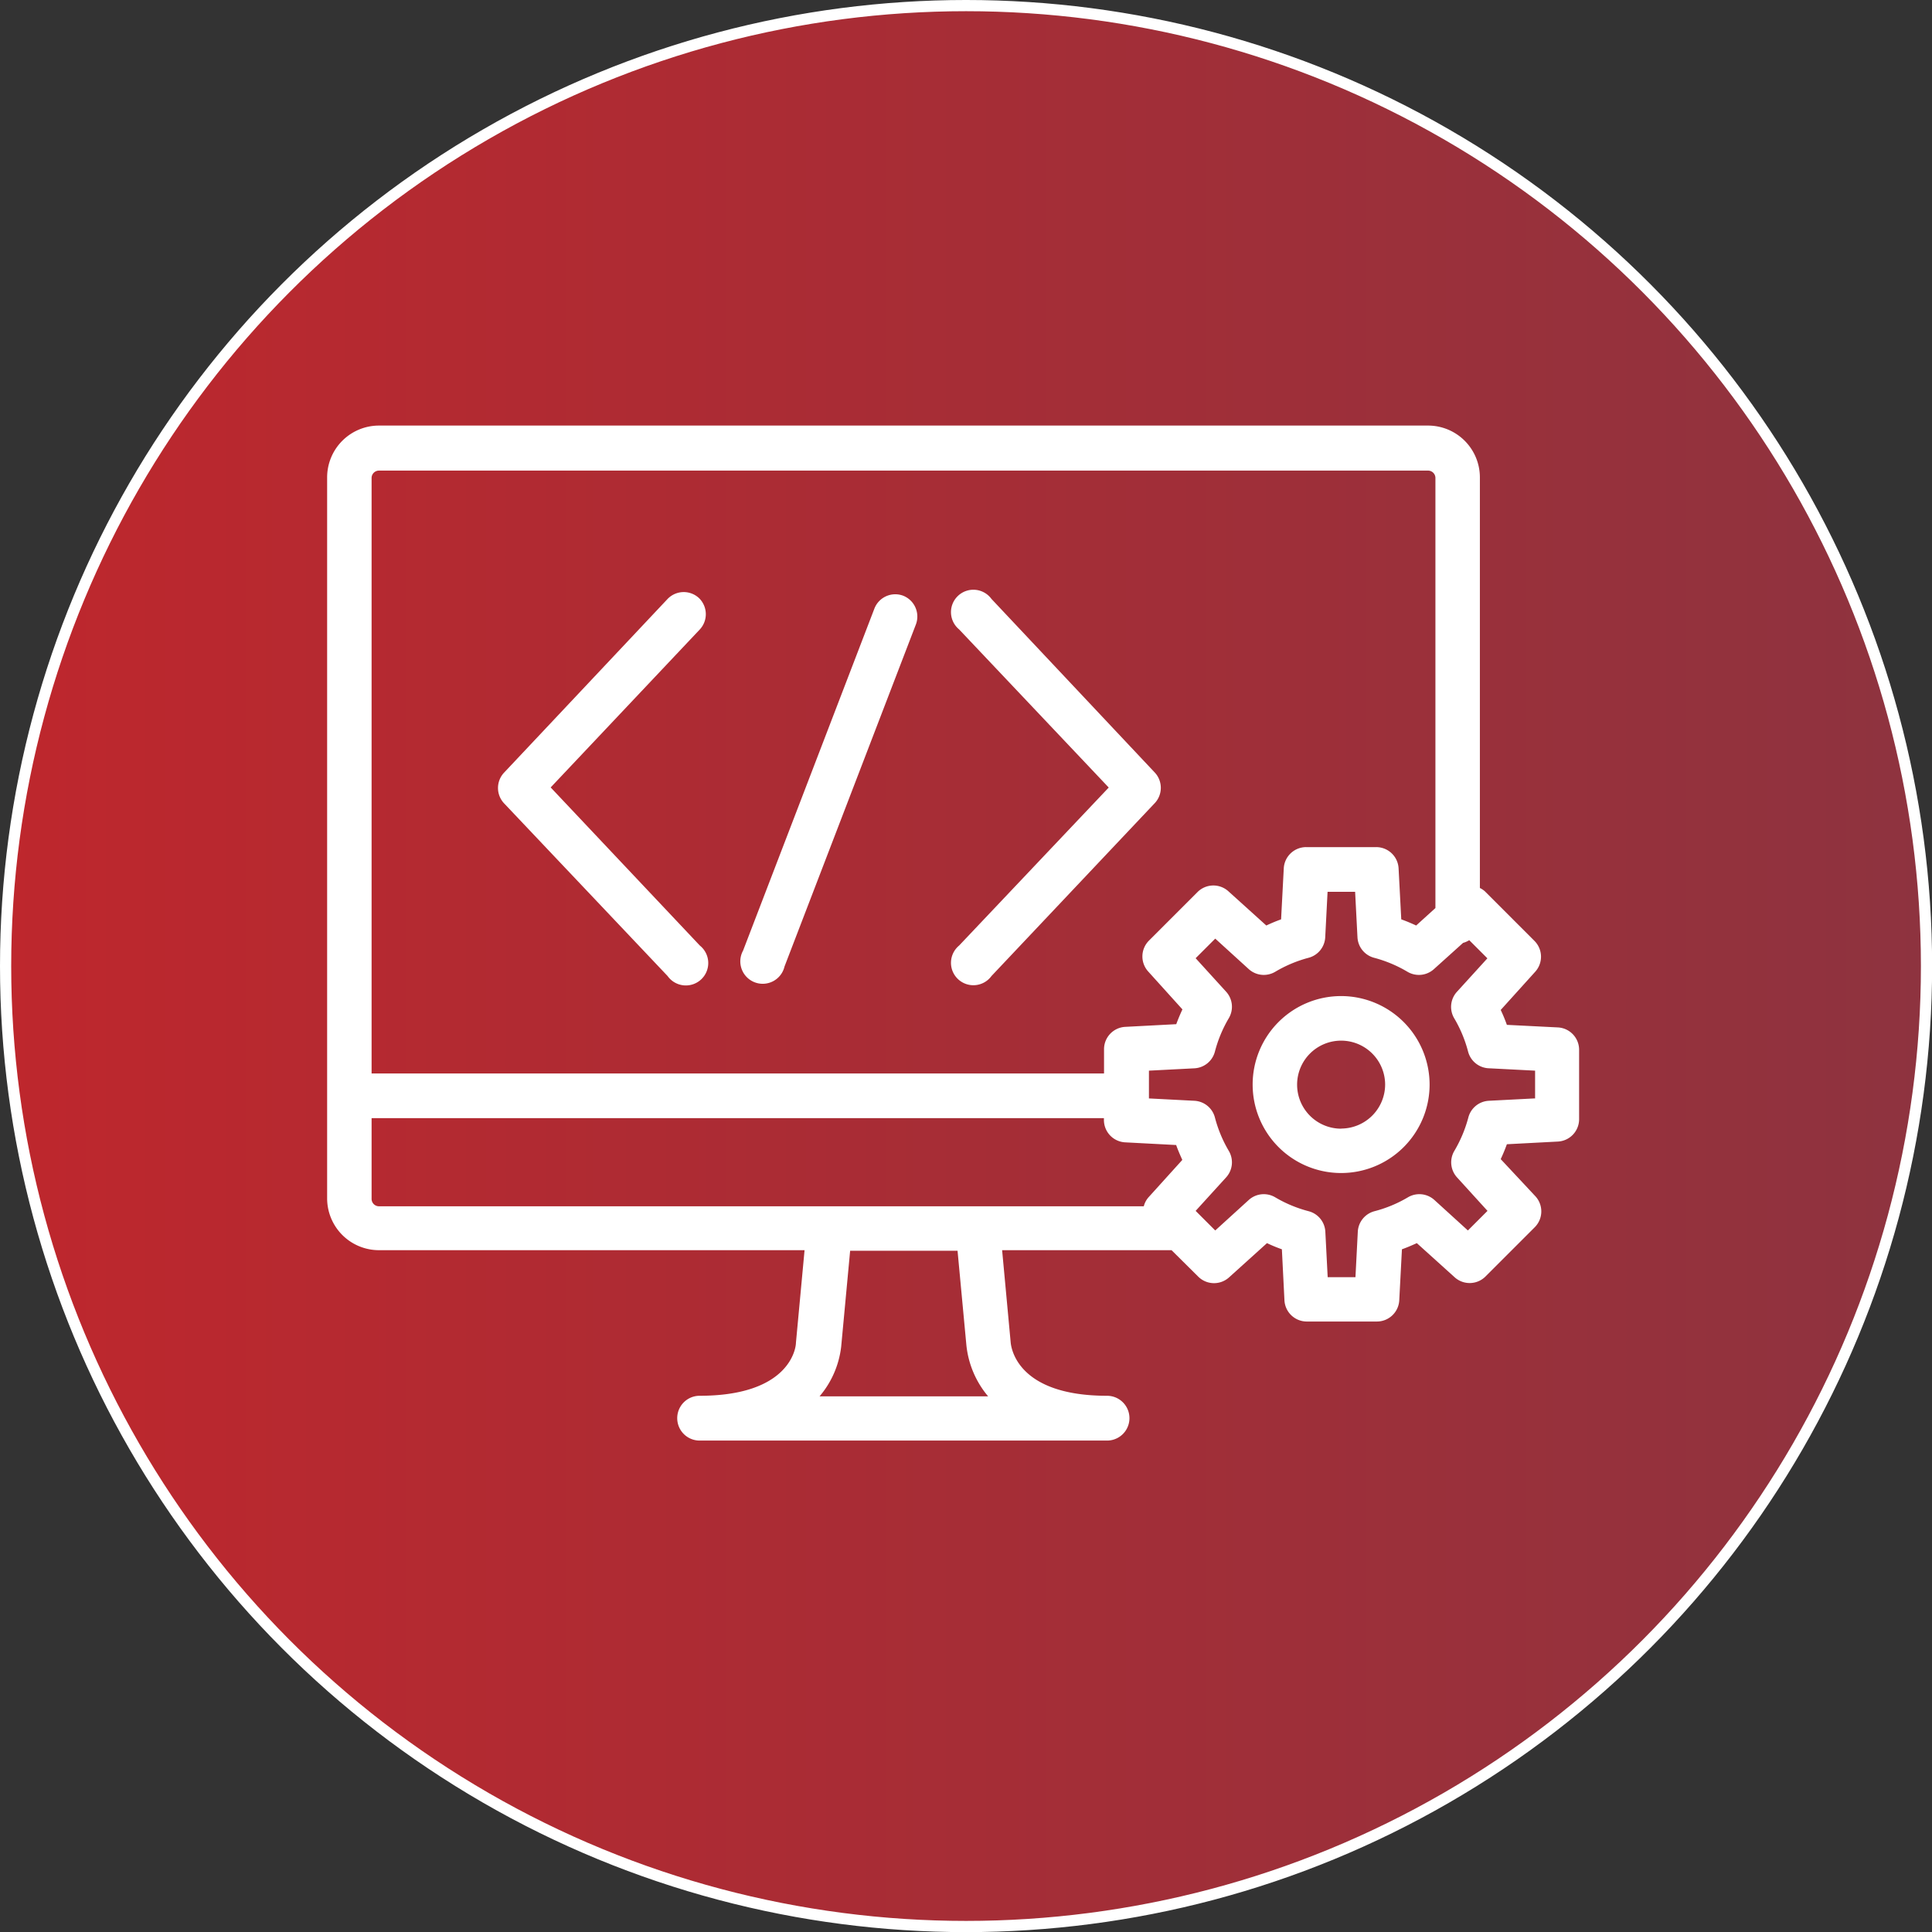 <svg xmlns="http://www.w3.org/2000/svg" xmlns:xlink="http://www.w3.org/1999/xlink" viewBox="0 0 172.51 172.51"><rect x="0" y="0" width="172.51" height="172.51" fill="#333333" stroke="none"/><defs><style>.cls-1{stroke:#fff;stroke-miterlimit:10;fill:url(#Degradado_sin_nombre_31);}.cls-2{fill:#fff;}</style><linearGradient id="Degradado_sin_nombre_31" x1="0.5" y1="86.26" x2="172.01" y2="86.26" gradientUnits="userSpaceOnUse"><stop offset="0" stop-color="#be272d"/><stop offset="1" stop-color="#8e333f"/></linearGradient></defs><title>software</title><g id="Capa_2" data-name="Capa 2"><g id="Capa_1-2" data-name="Capa 1"><circle class="cls-1" cx="86.26" cy="86.26" r="85.76"/><path class="cls-2" d="M139.12,91.74l-4.57-.23q-.24-.68-.55-1.33l3.07-3.4A2,2,0,0,0,137,84l-4.42-4.42a1.91,1.91,0,0,0-.44-.29V42.68A4.63,4.63,0,0,0,127.51,38H33.84a4.63,4.63,0,0,0-4.63,4.63V107a4.63,4.63,0,0,0,4.63,4.63h38l-.77,8.27c0,.48-.56,4.73-8.6,4.73a2,2,0,1,0,0,4H98.85a2,2,0,1,0,0-4c-8,0-8.57-4.25-8.61-4.81l-.76-8.19h15.13L107,114a2,2,0,0,0,2.73.07l3.4-3.07q.65.31,1.33.55l.23,4.57a2,2,0,0,0,2,1.88h6.25a2,2,0,0,0,2-1.88l.24-4.57c.45-.16.89-.35,1.33-.55l3.39,3.06a2,2,0,0,0,2.73-.07l4.42-4.42a2,2,0,0,0,.07-2.73L134,103.5c.2-.43.39-.88.55-1.33l4.57-.24a2,2,0,0,0,1.88-2V93.72A2,2,0,0,0,139.12,91.74ZM33.18,42.68a.66.66,0,0,1,.66-.66h93.67a.66.66,0,0,1,.66.66v38.4l-1.72,1.56c-.43-.2-.88-.39-1.33-.55l-.24-4.57a2,2,0,0,0-2-1.88h-6.25a2,2,0,0,0-2,1.88l-.24,4.57q-.67.24-1.32.55l-3.4-3.07a2,2,0,0,0-2.73.07L102.58,84a2,2,0,0,0-.07,2.73l3.07,3.4c-.2.43-.39.88-.55,1.32l-4.57.24a2,2,0,0,0-1.88,2v2.16H33.18Zm40,82a8.32,8.32,0,0,0,1.93-4.44l.8-8.56H85.5l.79,8.44a8.42,8.42,0,0,0,1.94,4.56Zm29.37-17.77a1.94,1.94,0,0,0-.42.8H33.84a.66.66,0,0,1-.66-.66V99.84H98.57V100a2,2,0,0,0,1.88,2l4.57.24c.16.45.35.89.55,1.33ZM137,98.08l-4.07.21a2,2,0,0,0-1.82,1.49,11.77,11.77,0,0,1-1.26,3,2,2,0,0,0,.24,2.34l2.73,3-1.75,1.75-3-2.73a2,2,0,0,0-2.34-.24,11.5,11.5,0,0,1-3,1.25,2,2,0,0,0-1.49,1.82l-.21,4.07h-2.48l-.21-4.07a2,2,0,0,0-1.49-1.82,11.57,11.57,0,0,1-3-1.25,2,2,0,0,0-2.34.24l-3,2.73-1.75-1.75,2.73-3a2,2,0,0,0,.24-2.34,11.68,11.68,0,0,1-1.25-3,2,2,0,0,0-1.82-1.49l-4.07-.21V95.6l4.07-.21a2,2,0,0,0,1.82-1.49,11.64,11.64,0,0,1,1.25-3,2,2,0,0,0-.24-2.34l-2.73-3,1.75-1.75,3,2.73a2,2,0,0,0,2.34.24,11.68,11.68,0,0,1,3-1.26,2,2,0,0,0,1.48-1.82l.21-4.07H121l.21,4.07a2,2,0,0,0,1.48,1.82,11.7,11.7,0,0,1,3,1.26,2,2,0,0,0,2.34-.24l2.61-2.35a2,2,0,0,0,.55-.24l1.62,1.62-2.73,3a2,2,0,0,0-.24,2.34,11.58,11.58,0,0,1,1.25,3A2,2,0,0,0,133,95.39l4.07.21v2.48Zm-17.25-9.14a7.9,7.9,0,1,0,7.9,7.9A7.91,7.91,0,0,0,119.79,88.94Zm0,11.84a3.93,3.93,0,1,1,3.93-3.93A3.94,3.94,0,0,1,119.79,100.77ZM62.41,53.4a2,2,0,0,0-2.8.08L45,69a2,2,0,0,0,0,2.72L59.61,87.15a2,2,0,1,0,2.88-2.72L49.17,70.31,62.49,56.2A2,2,0,0,0,62.41,53.4Zm18.23-.21a2,2,0,0,0-2.56,1.14L66.35,84.88a2,2,0,1,0,3.7,1.42L81.78,55.76A2,2,0,0,0,80.64,53.19ZM103.13,69,88.53,53.48a2,2,0,1,0-2.89,2.72L99,70.32,85.64,84.43a2,2,0,1,0,2.89,2.72l14.61-15.47A2,2,0,0,0,103.13,69Z"/></g></g></svg>